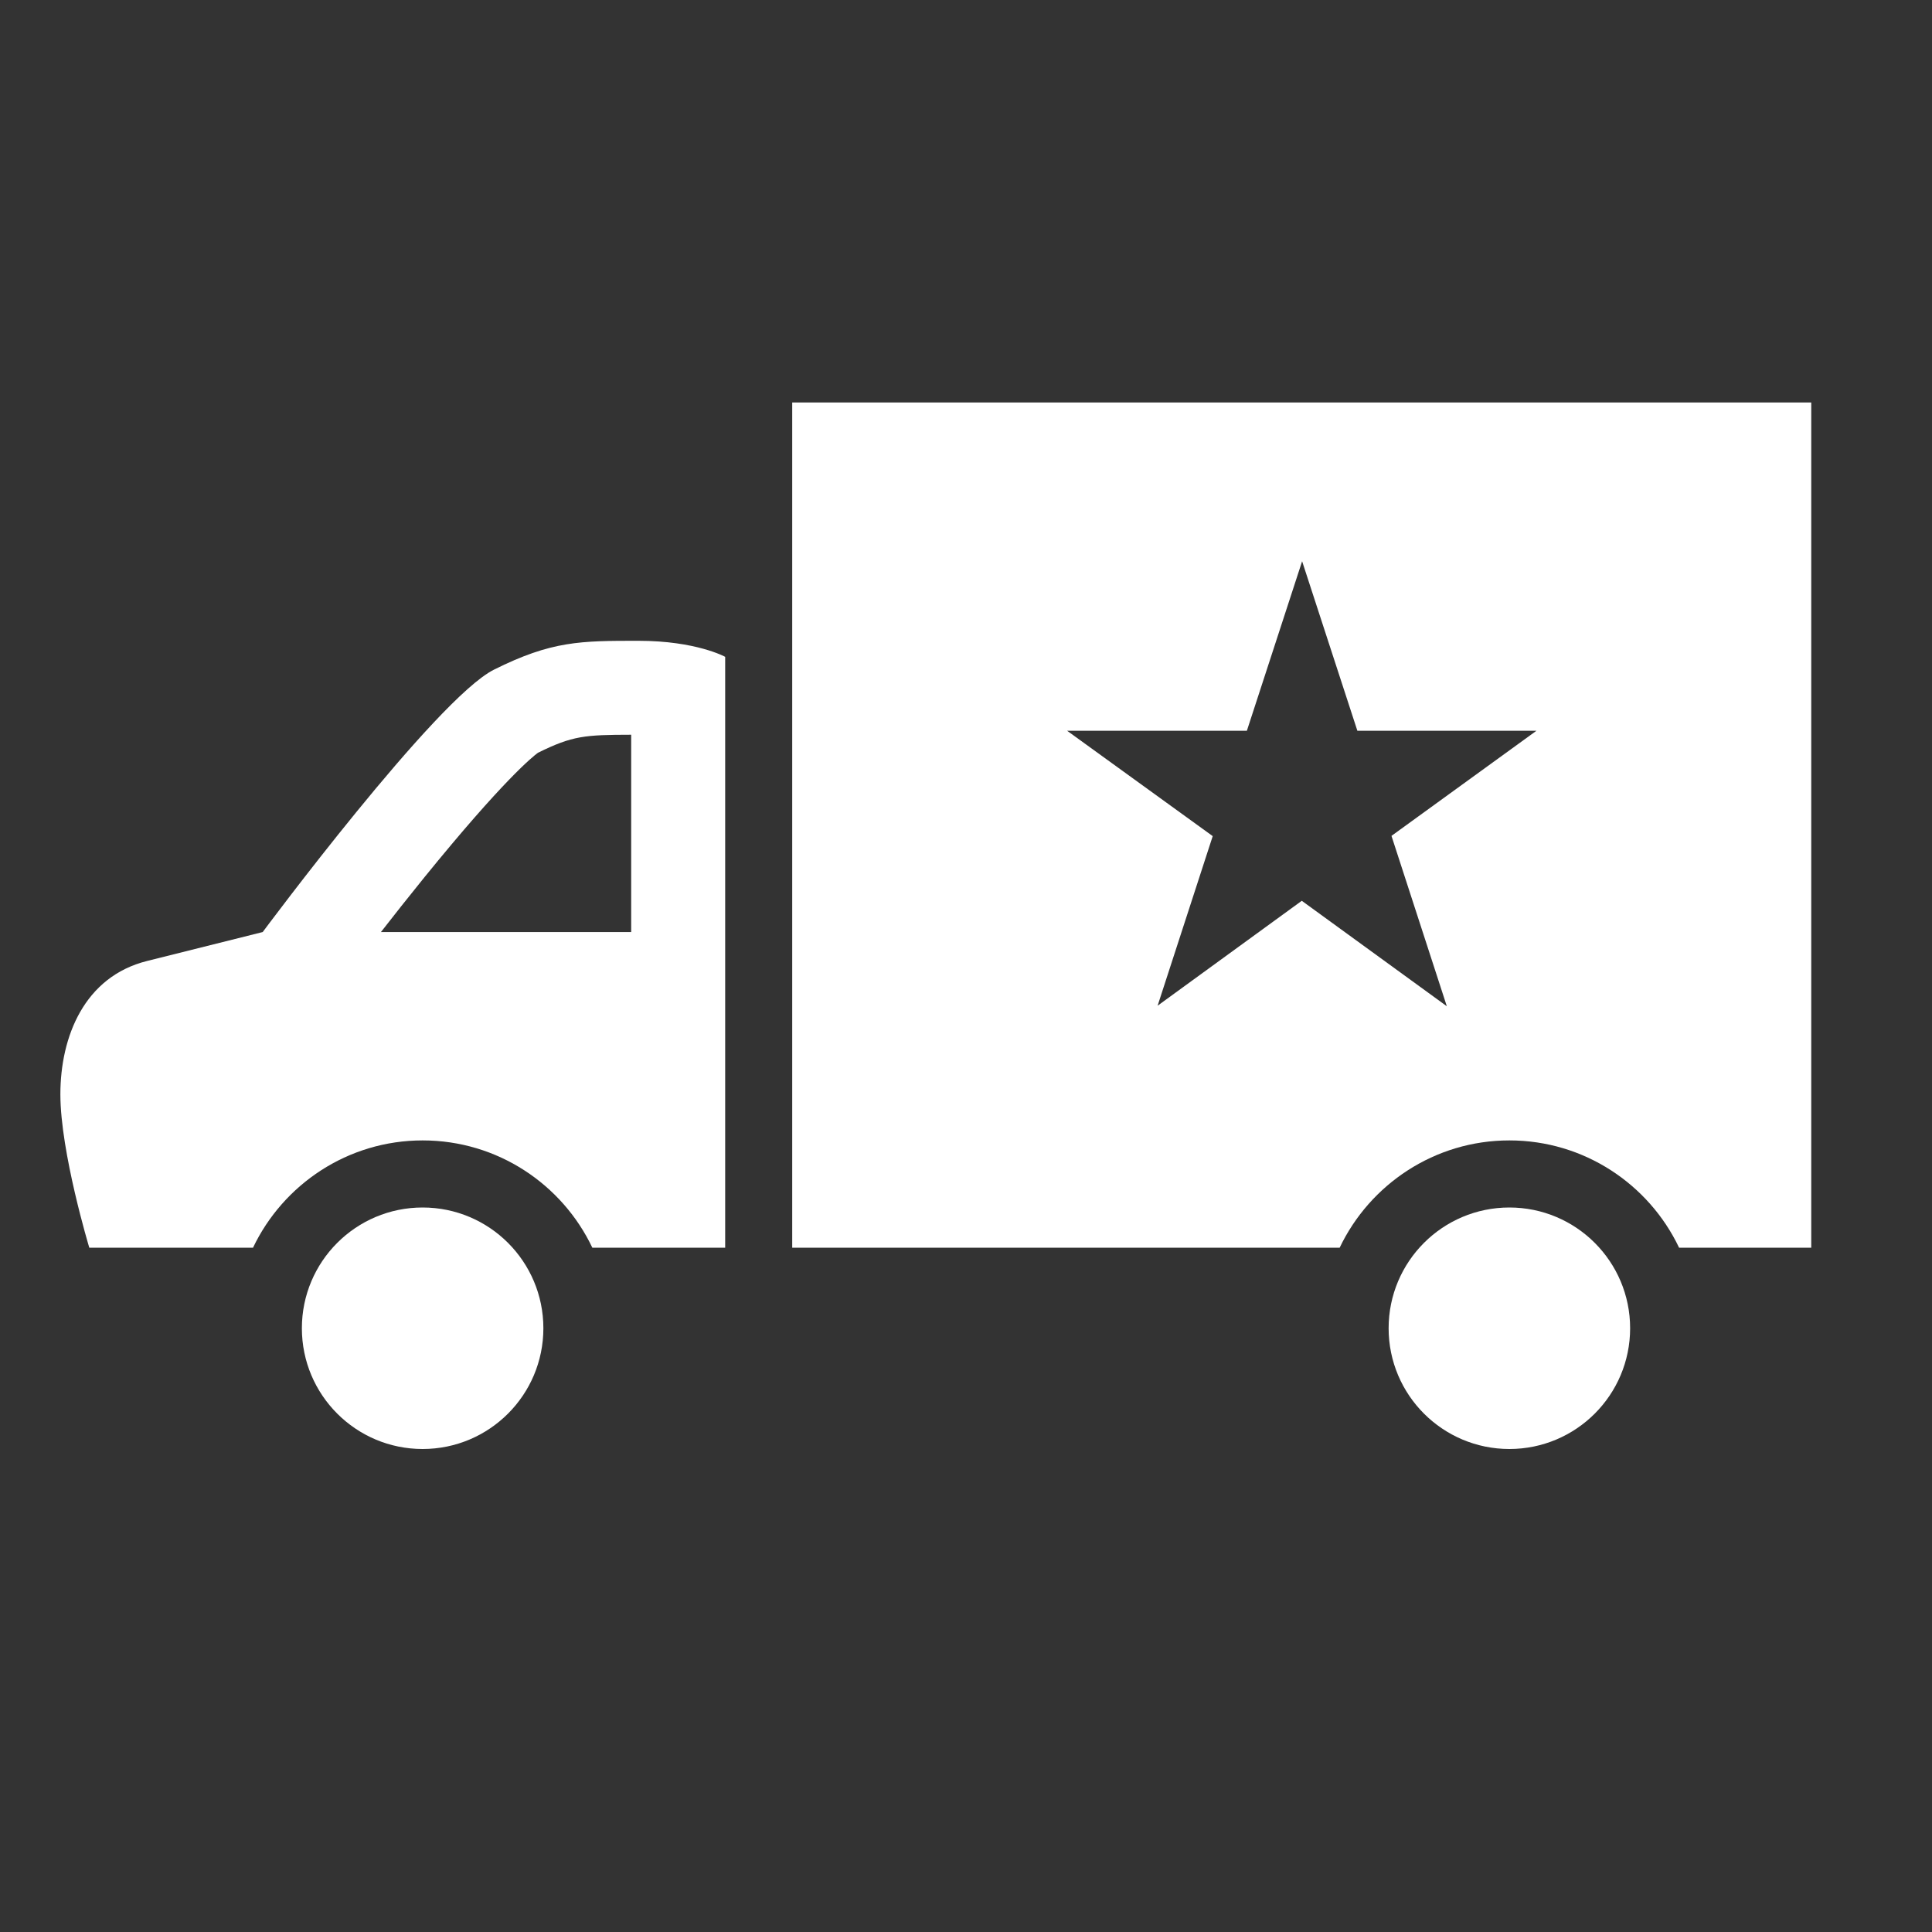 <?xml version="1.0" encoding="utf-8"?>
<!-- Generator: Adobe Illustrator 16.0.4, SVG Export Plug-In . SVG Version: 6.00 Build 0)  -->
<!DOCTYPE svg PUBLIC "-//W3C//DTD SVG 1.0//EN" "http://www.w3.org/TR/2001/REC-SVG-20010904/DTD/svg10.dtd">
<svg version="1.0" id="Layer_1" xmlns="http://www.w3.org/2000/svg" xmlns:xlink="http://www.w3.org/1999/xlink" x="0px" y="0px"
	 width="40px" height="40px" viewBox="0 0 40 40" enable-background="new 0 0 40 40" xml:space="preserve">
<rect x="0" y="0" width="40" height="40" fill="#333333" stroke="none"/>
<g>
	<g>
		<path fill="#FFFFFF" d="M16.402,8.333v17.5h11.334c0.625-1.312,1.966-2.222,3.514-2.222s2.889,0.908,3.514,2.222H37.5v-17.5
			H16.402z M28.809,17.306l1.146,3.527l-3.003-2.183l-2.985,2.172l1.141-3.511l-3.014-2.181h3.721l1.144-3.51l1.144,3.51h3.707
			L28.809,17.306z"/>
	</g>
	<path fill="#FFFFFF" d="M13.218,13.267c-1.197,0-1.795,0-2.992,0.598c-1.197,0.599-4.787,5.432-4.787,5.432s0,0-2.394,0.599
		C1.747,20.22,1.25,21.461,1.25,22.657s0.599,3.176,0.599,3.176h3.389c0.625-1.312,1.964-2.222,3.513-2.222s2.888,0.908,3.513,2.222
		h2.75v-6.536v-5.698C15.013,13.599,14.415,13.267,13.218,13.267z M13.068,19.297H7.887c0.264-0.339,0.569-0.726,0.892-1.124
		c1.643-2.025,2.254-2.512,2.359-2.588c0.717-0.354,0.97-0.371,1.93-0.373V19.297z"/>
	<g>
		<circle fill="#FFFFFF" cx="31.25" cy="27.5" r="2.5"/>
	</g>
	<g>
		<circle fill="#FFFFFF" cx="8.75" cy="27.5" r="2.5"/>
	</g>
</g>
</svg>
